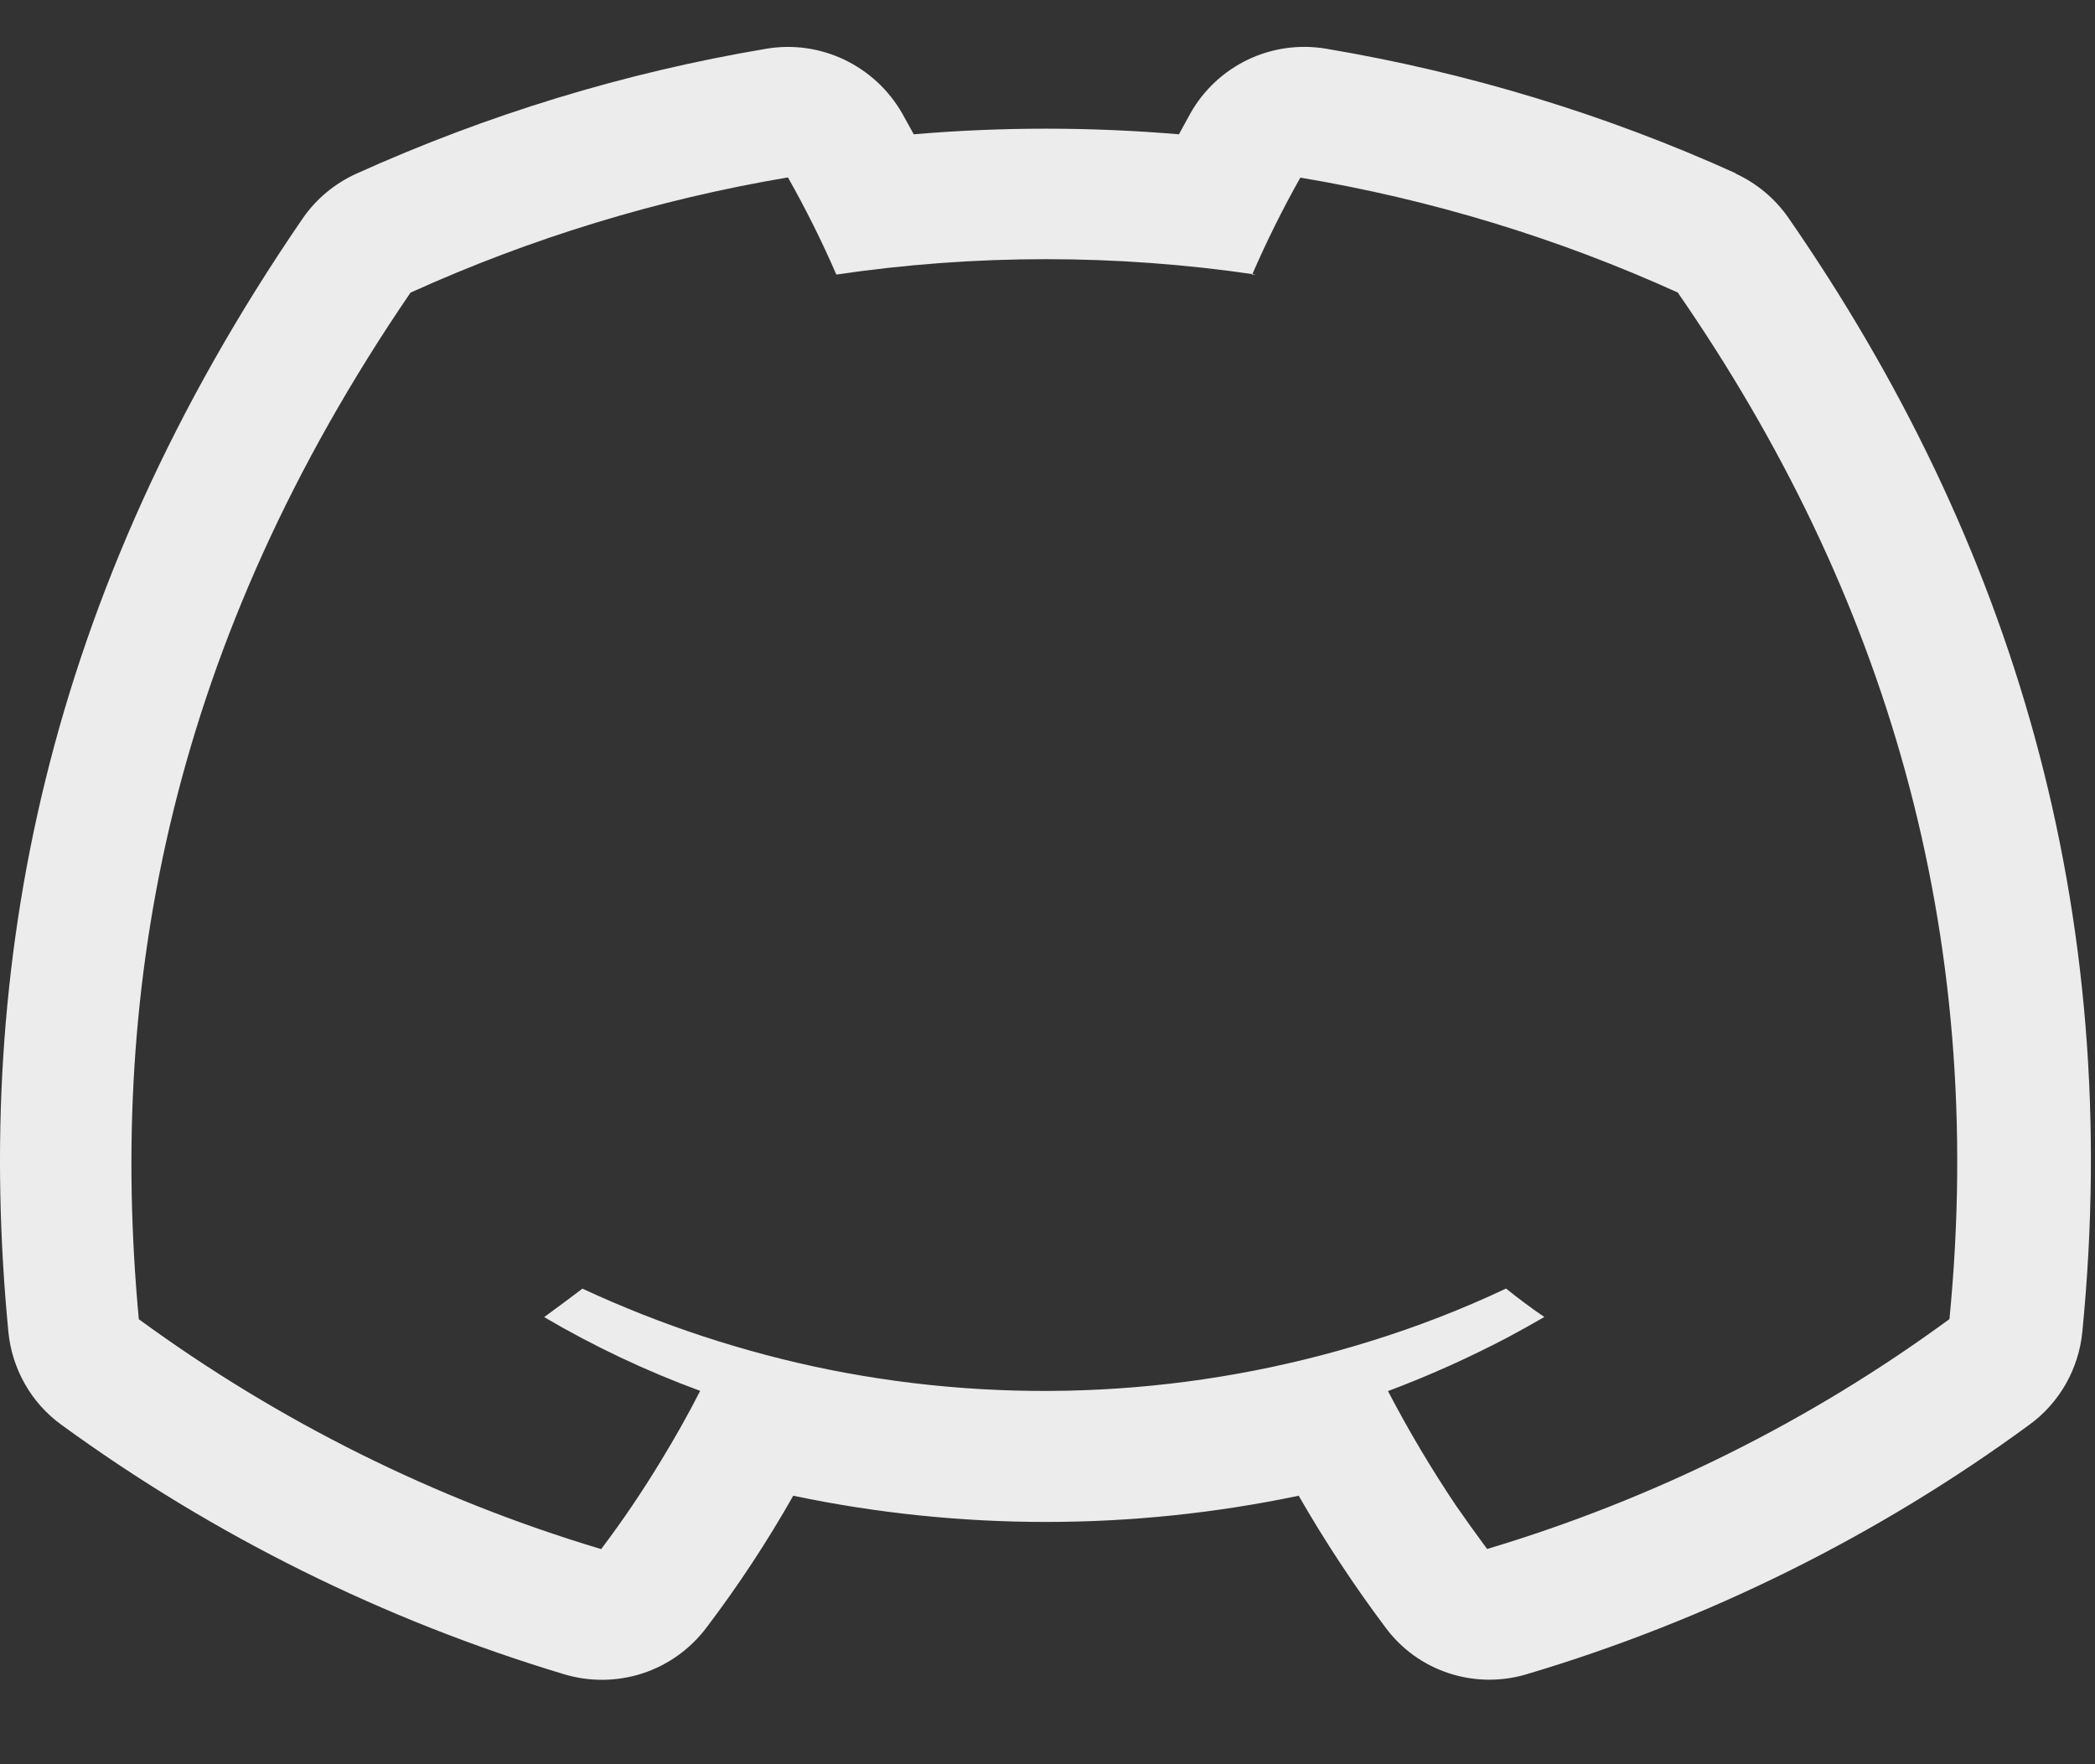 <svg width="19" height="16" viewBox="0 0 19 16" fill="none" xmlns="http://www.w3.org/2000/svg">
<rect x="0" y="0" width="19" height="16" fill="#333333" stroke="none"/>
<path fill-rule="evenodd" clip-rule="evenodd" d="M15.734 1.571C15.93 1.66 16.098 1.8 16.22 1.976C18.245 4.902 19.264 8.242 18.885 12.08C18.869 12.246 18.817 12.407 18.735 12.552C18.652 12.697 18.54 12.823 18.405 12.921C17.031 13.929 15.479 14.698 13.845 15.184C13.614 15.253 13.367 15.25 13.138 15.174C12.909 15.099 12.709 14.954 12.566 14.761C12.279 14.378 12.016 13.979 11.778 13.565C10.266 13.882 8.705 13.882 7.194 13.565C6.959 13.98 6.696 14.38 6.407 14.761C6.261 14.955 6.059 15.1 5.828 15.176C5.597 15.251 5.349 15.254 5.116 15.184C3.479 14.692 1.937 13.927 0.556 12.921C0.421 12.823 0.308 12.697 0.226 12.552C0.143 12.406 0.092 12.245 0.076 12.079C-0.243 8.774 0.404 5.398 2.741 1.987C2.863 1.808 3.032 1.666 3.23 1.576C4.414 1.041 5.659 0.659 6.95 0.442C7.441 0.359 7.933 0.594 8.182 1.028L8.287 1.218C9.085 1.15 9.886 1.15 10.692 1.218L10.796 1.028C10.916 0.815 11.099 0.645 11.319 0.54C11.54 0.435 11.787 0.401 12.028 0.442C13.307 0.657 14.563 1.037 15.747 1.574L15.734 1.571ZM11.387 2.49C10.126 2.304 8.845 2.304 7.585 2.49C7.454 2.189 7.308 1.895 7.146 1.609C5.964 1.808 4.813 2.16 3.723 2.654C1.555 5.828 0.975 8.92 1.259 11.964C2.527 12.892 3.948 13.599 5.452 14.049C5.648 13.79 5.83 13.52 5.998 13.242C6.123 13.037 6.241 12.828 6.35 12.614C5.86 12.434 5.386 12.21 4.935 11.945C5.053 11.859 5.169 11.773 5.282 11.687C5.995 12.018 6.745 12.265 7.516 12.421C9.149 12.748 10.837 12.66 12.427 12.164C12.848 12.034 13.26 11.874 13.659 11.686C13.773 11.778 13.888 11.864 14.006 11.944C13.895 12.008 13.784 12.07 13.672 12.13C13.321 12.314 12.959 12.477 12.588 12.616C12.773 12.971 12.978 13.316 13.201 13.649C13.294 13.783 13.389 13.916 13.487 14.048C14.991 13.598 16.413 12.893 17.68 11.963C18.025 8.433 17.091 5.365 15.216 2.653C14.127 2.159 12.978 1.809 11.793 1.611C11.632 1.897 11.486 2.191 11.355 2.493L11.387 2.49Z" fill="#ECECEC"/>
</svg>
